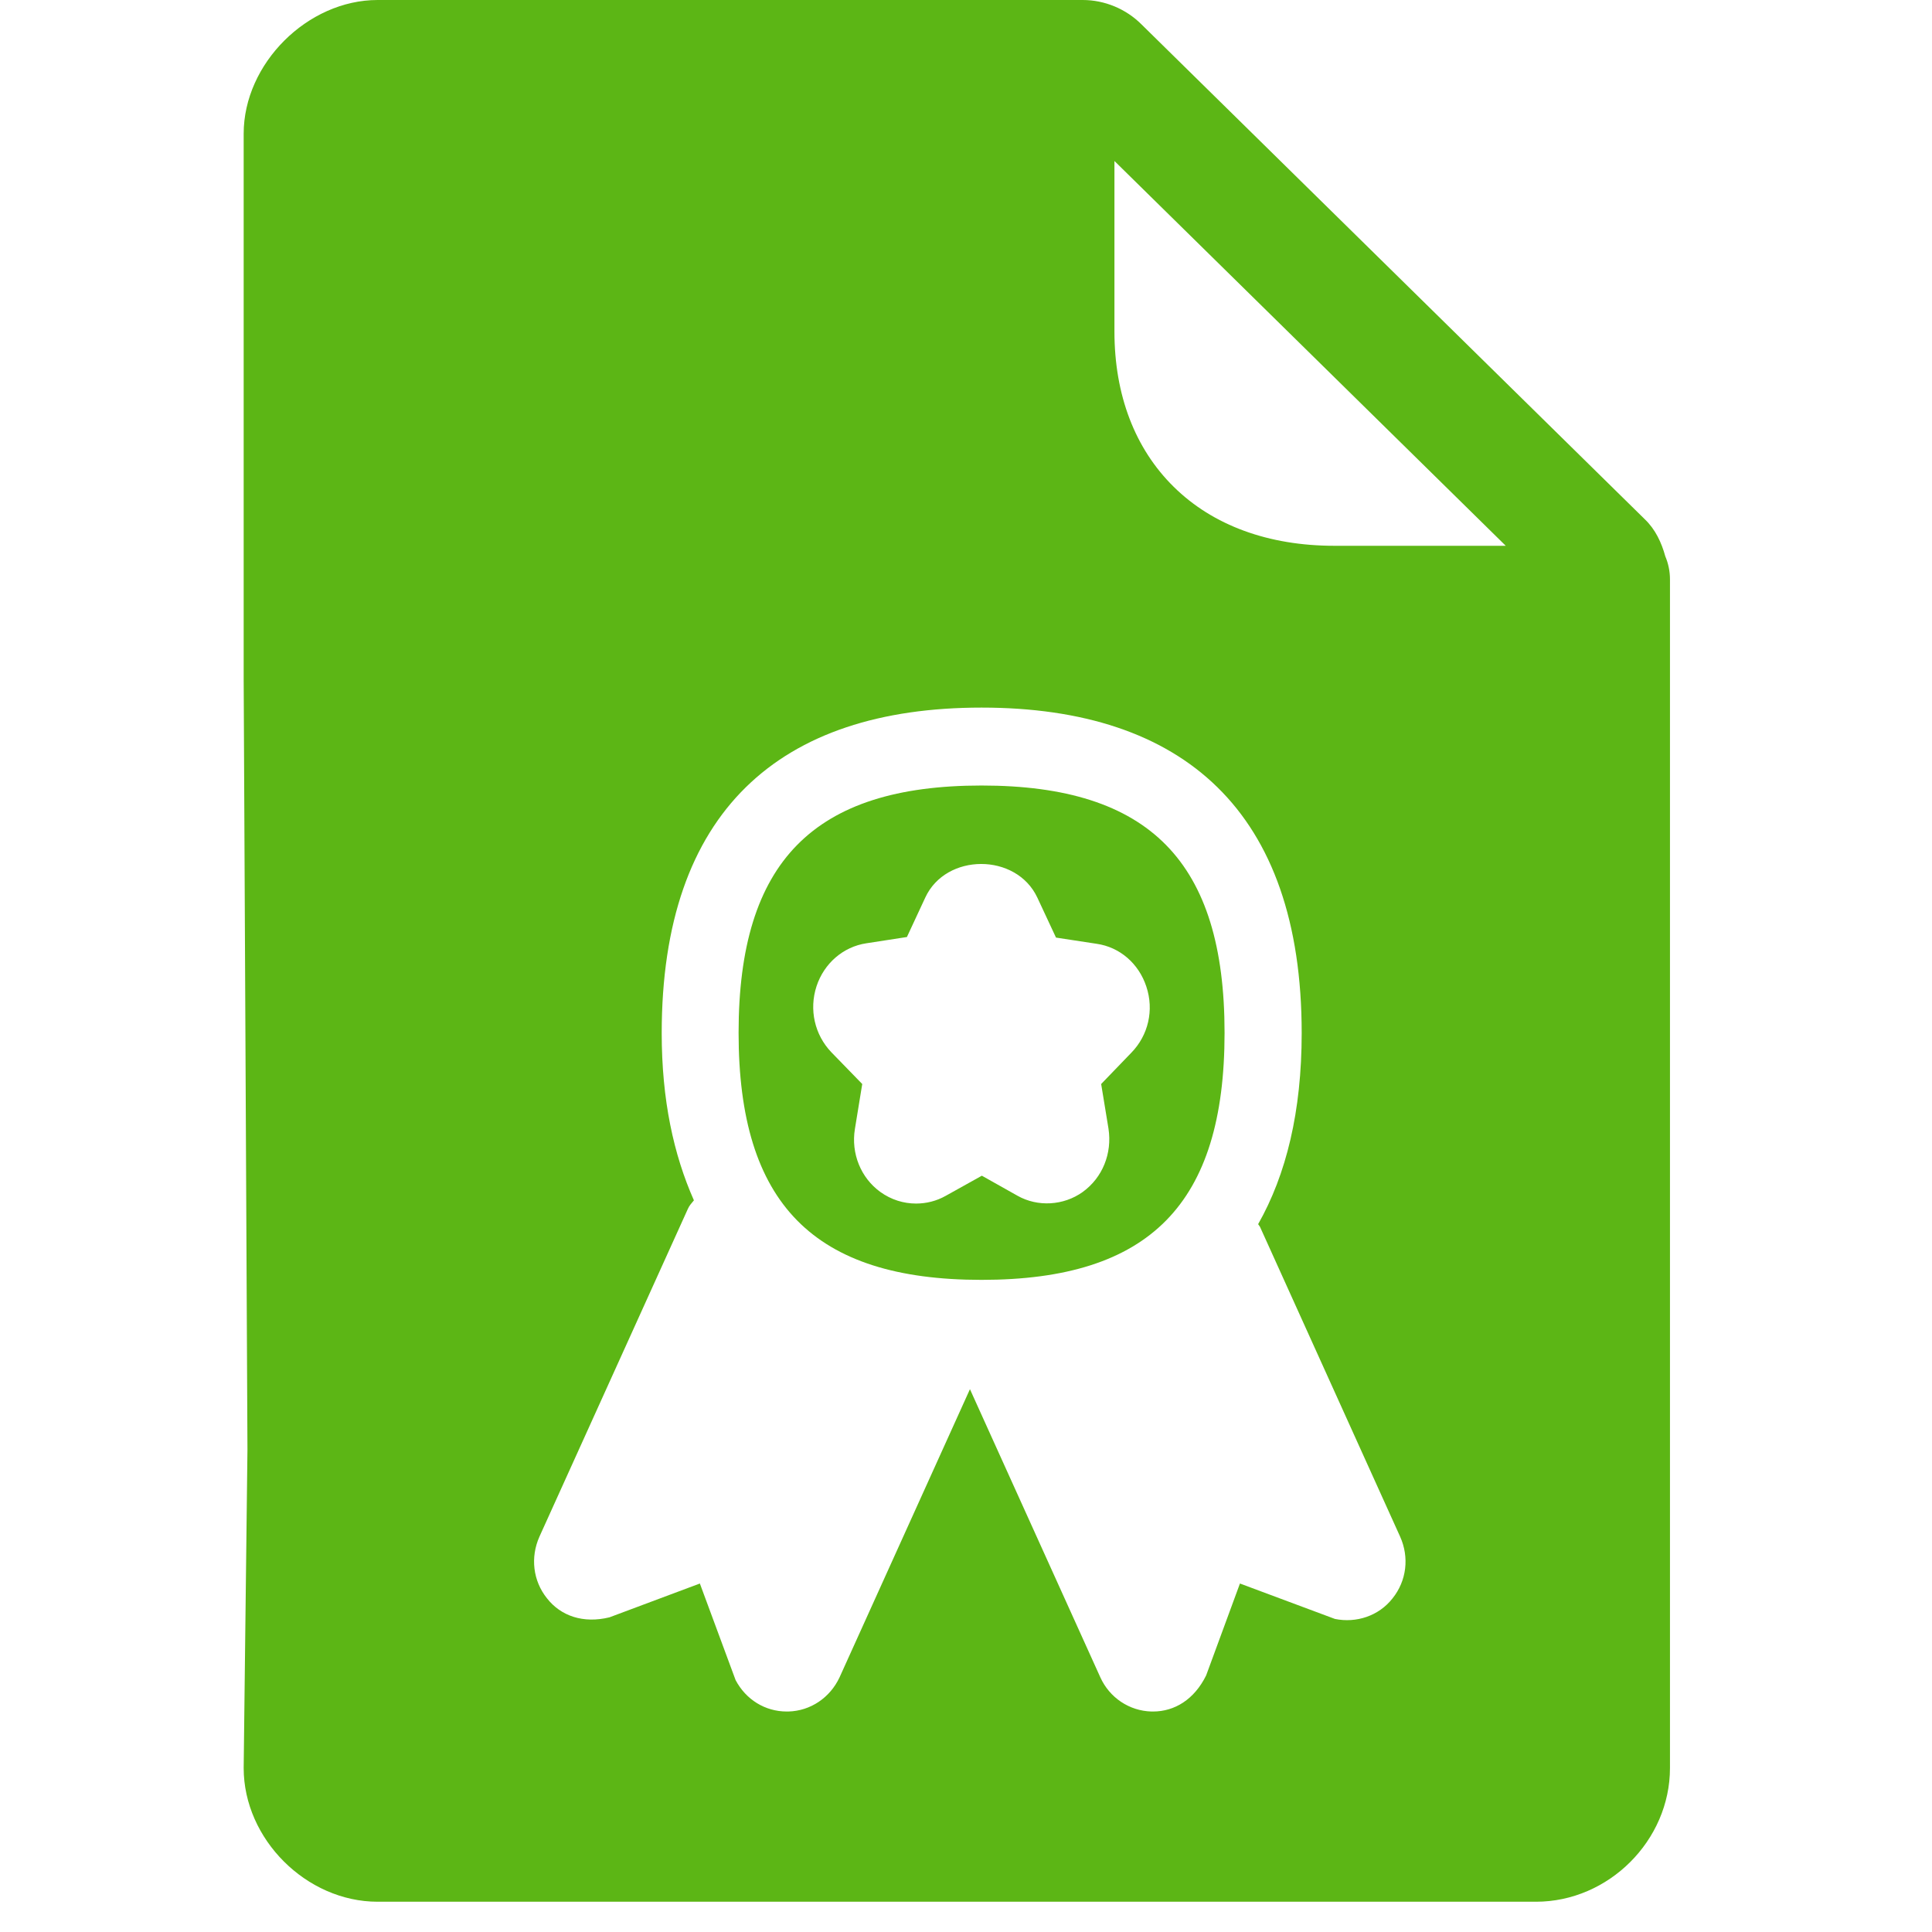 <?xml version="1.0" encoding="UTF-8"?>
<svg width="24px" height="24px" viewBox="0 0 24 24" version="1.1" xmlns="http://www.w3.org/2000/svg" xmlns:xlink="http://www.w3.org/1999/xlink">
    <title>3. Masa/Certificado_3Masa</title>
    <g id="Symbols" stroke="none" stroke-width="1" fill="none" fill-rule="evenodd">
        <g id="3.-Masa/Certificado_3Masa" fill="#5CB615" fill-rule="nonzero">
            <path d="M18.708,6.783 L13.844,2 L13.844,4.118 C13.844,4.908 14.099,5.573 14.58,6.047 C15.067,6.528 15.76,6.78 16.576,6.78 L18.708,6.78 L18.708,6.783 Z M20.687,6.911 C20.724,6.998 20.745,7.096 20.745,7.197 L20.745,21.963 C20.745,22.864 19.982,23.624 19.081,23.624 L4.691,23.624 C3.807,23.624 3.027,22.847 3.027,21.963 L3.074,18.007 L3.027,8.44 L3.027,1.661 C3.027,0.79 3.82,0 4.691,0 L13.45,0 C13.723,0 13.988,0.111 14.18,0.303 L20.432,6.45 C20.563,6.575 20.64,6.739 20.687,6.911 L20.687,6.911 Z M12.193,9.758 C14.281,9.758 15.212,10.706 15.212,12.83 C15.212,14.955 14.281,15.899 12.193,15.899 C10.106,15.899 9.175,14.951 9.175,12.83 C9.175,10.706 10.106,9.758 12.193,9.758 L12.193,9.758 Z M15.652,15.24 C15.645,15.227 15.635,15.217 15.629,15.207 C15.978,14.592 16.17,13.808 16.17,12.834 C16.17,10.081 14.704,8.79 12.193,8.79 C9.682,8.79 8.22,10.081 8.22,12.834 C8.22,13.664 8.368,14.343 8.62,14.911 C8.593,14.945 8.563,14.975 8.546,15.015 L6.701,19.089 C6.587,19.345 6.62,19.637 6.795,19.855 C6.966,20.074 7.245,20.171 7.571,20.091 L8.694,19.671 L9.138,20.871 C9.266,21.113 9.504,21.261 9.773,21.261 L9.793,21.261 C10.069,21.254 10.311,21.089 10.429,20.837 L12.049,17.257 L13.669,20.837 C13.783,21.089 14.029,21.254 14.304,21.261 L14.324,21.261 C14.59,21.261 14.835,21.113 14.983,20.813 L15.403,19.671 L16.583,20.111 C16.849,20.165 17.128,20.074 17.299,19.855 C17.474,19.637 17.508,19.345 17.393,19.089 L15.652,15.24 L15.652,15.24 Z M10.711,13.466 L10.62,14.024 C10.57,14.329 10.694,14.632 10.936,14.807 C11.071,14.904 11.225,14.951 11.38,14.951 C11.504,14.951 11.632,14.921 11.75,14.854 L12.197,14.605 L12.64,14.854 C12.889,14.995 13.212,14.978 13.45,14.807 C13.696,14.629 13.817,14.329 13.77,14.02 L13.679,13.466 L14.055,13.076 C14.264,12.861 14.338,12.548 14.24,12.255 C14.146,11.97 13.911,11.765 13.622,11.724 L13.118,11.647 L12.886,11.15 C12.624,10.592 11.75,10.595 11.494,11.15 L11.266,11.64 L10.761,11.718 C10.476,11.761 10.237,11.966 10.143,12.252 C10.049,12.541 10.119,12.854 10.328,13.072 L10.711,13.466 L10.711,13.466 Z" id="Certificado_3Masa"></path>
        </g>
    </g>
</svg>